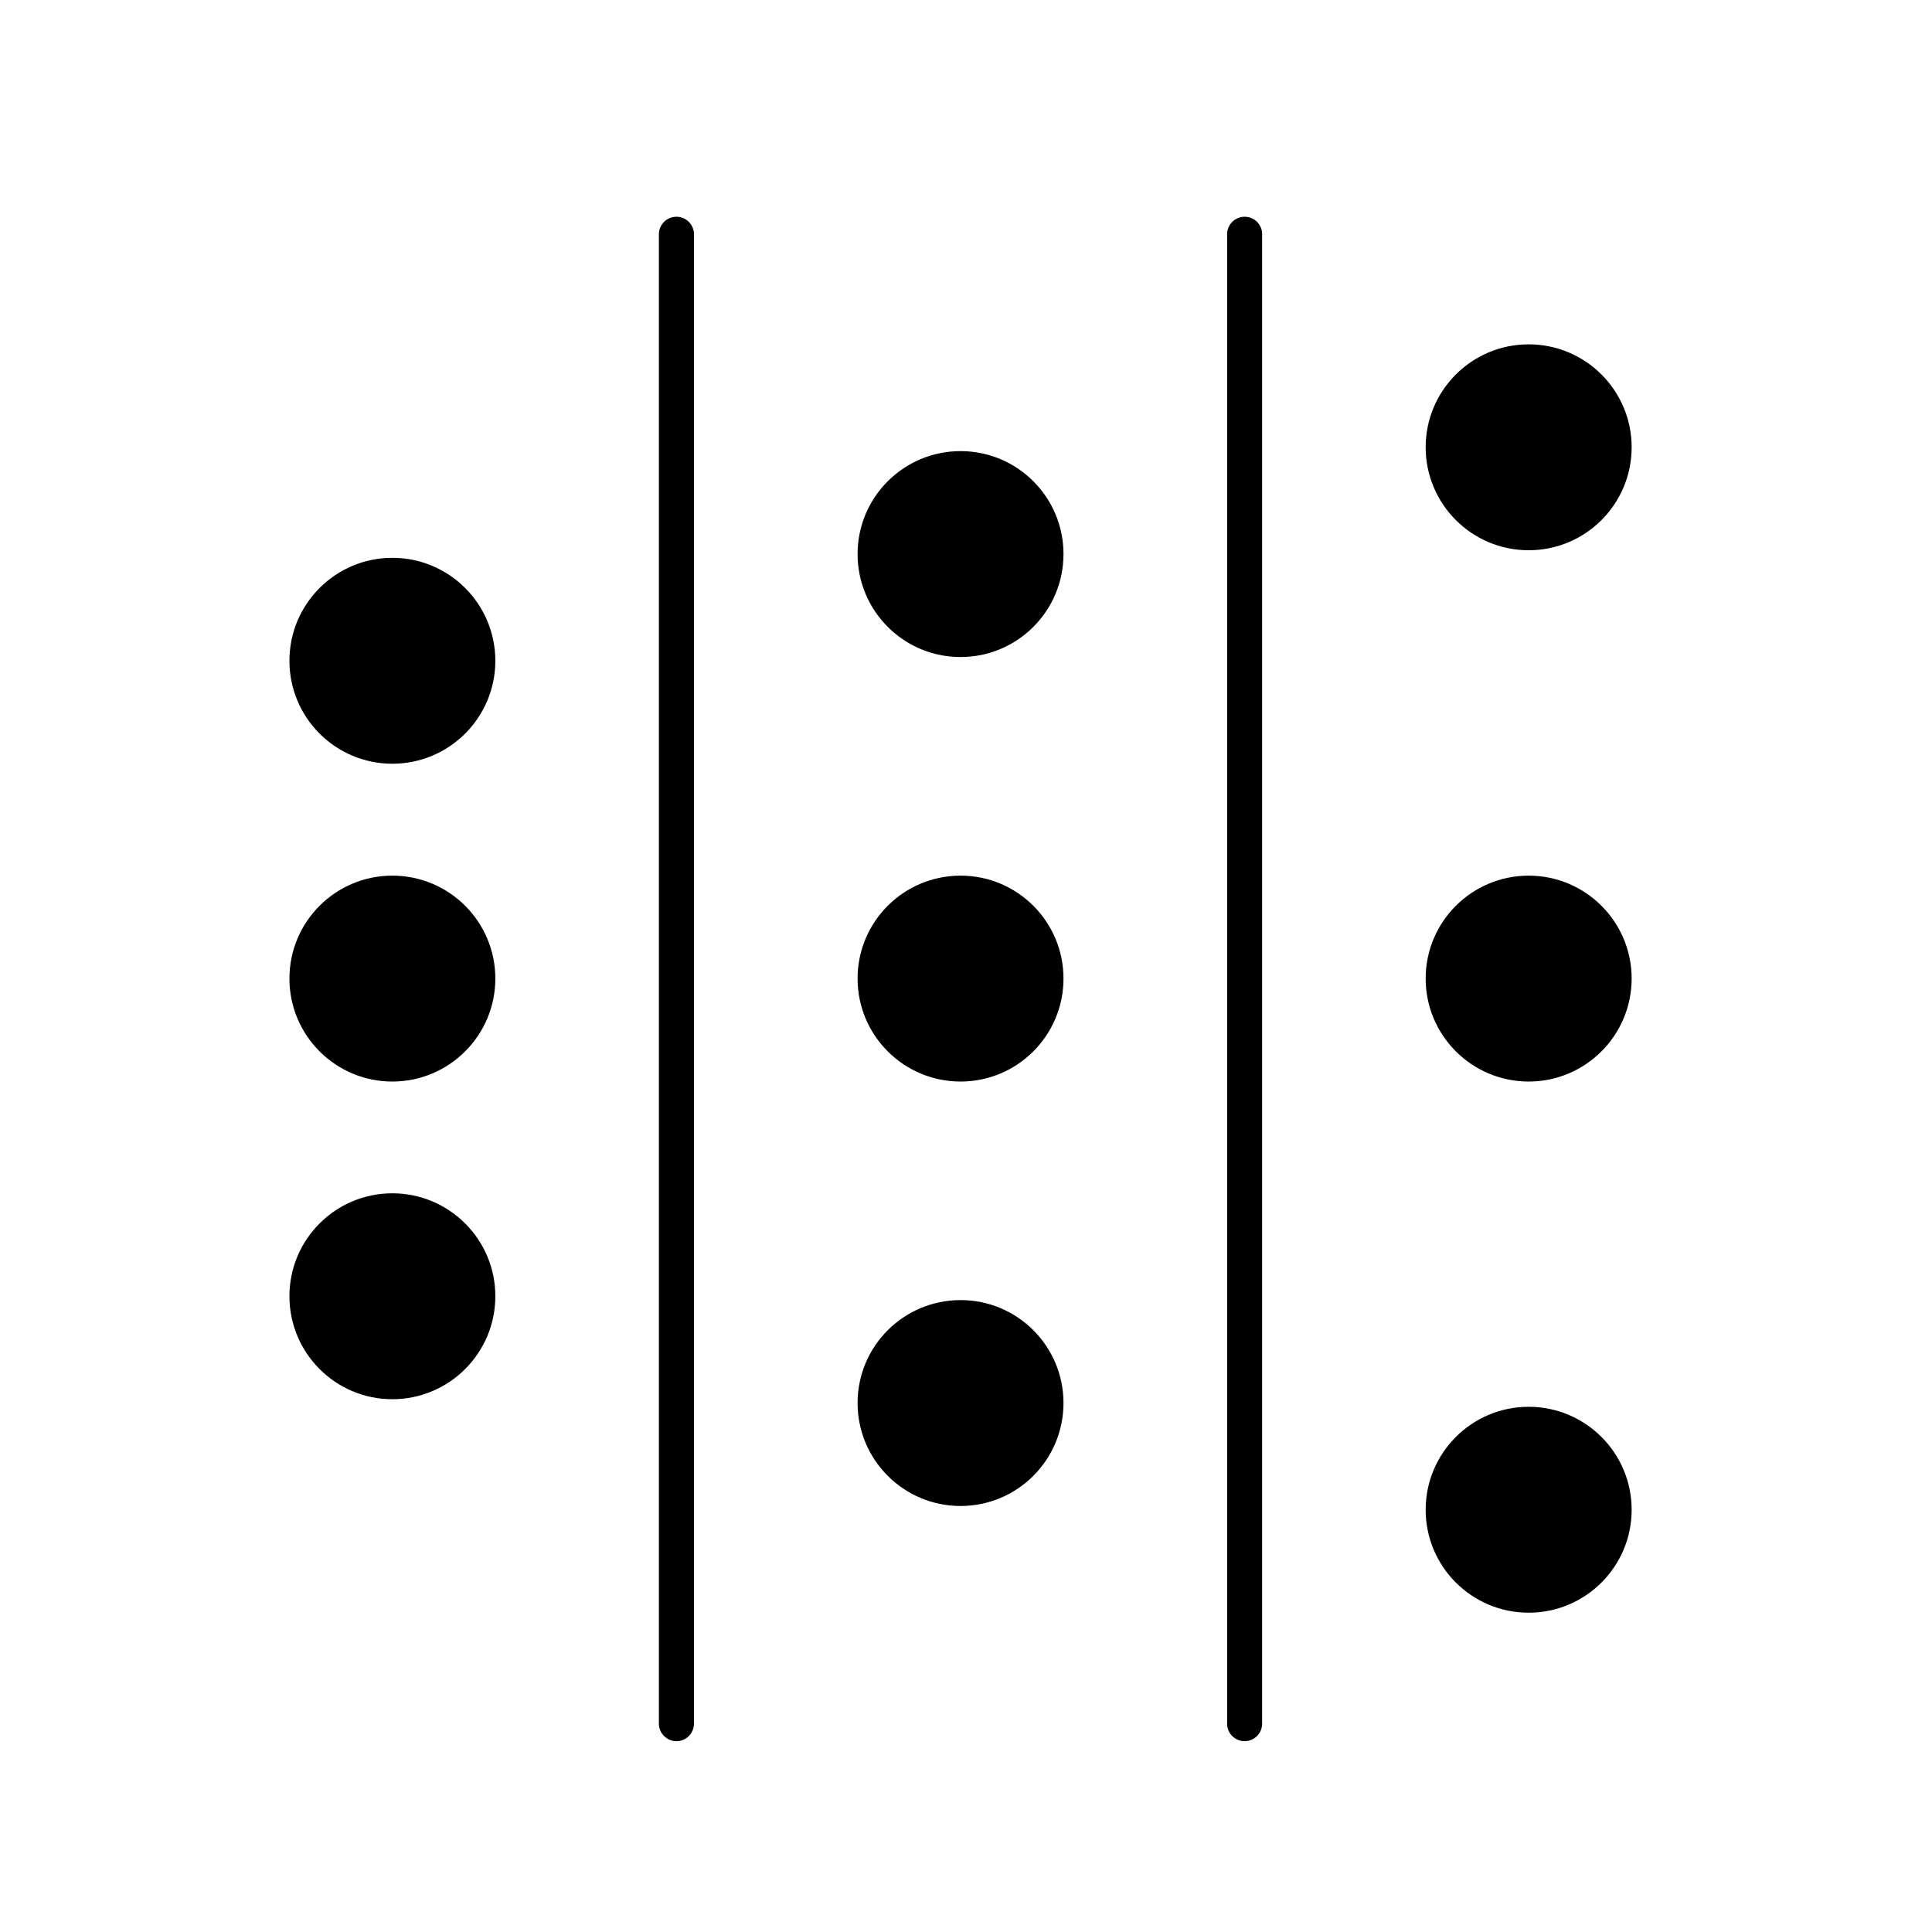 <svg width="26" height="26" viewBox="0 0 26 26" fill="none" xmlns="http://www.w3.org/2000/svg">
<path d="M5.28 18.83C6.045 18.83 6.666 18.209 6.666 17.444C6.666 16.679 6.045 16.059 5.28 16.059C4.515 16.059 3.895 16.679 3.895 17.444C3.895 18.209 4.515 18.83 5.28 18.83Z" fill="black"/>
<path d="M5.28 14.555C6.045 14.555 6.666 13.934 6.666 13.169C6.666 12.404 6.045 11.784 5.28 11.784C4.515 11.784 3.895 12.404 3.895 13.169C3.895 13.934 4.515 14.555 5.28 14.555Z" fill="black"/>
<path d="M5.28 10.278C6.045 10.278 6.666 9.658 6.666 8.893C6.666 8.128 6.045 7.507 5.28 7.507C4.515 7.507 3.895 8.128 3.895 8.893C3.895 9.658 4.515 10.278 5.28 10.278Z" fill="black"/>
<path d="M12.927 20.267C13.692 20.267 14.312 19.646 14.312 18.881C14.312 18.116 13.692 17.496 12.927 17.496C12.161 17.496 11.541 18.116 11.541 18.881C11.541 19.646 12.161 20.267 12.927 20.267Z" fill="black"/>
<path d="M12.927 14.555C13.692 14.555 14.312 13.934 14.312 13.169C14.312 12.404 13.692 11.784 12.927 11.784C12.161 11.784 11.541 12.404 11.541 13.169C11.541 13.934 12.161 14.555 12.927 14.555Z" fill="black"/>
<path d="M12.927 8.842C13.692 8.842 14.312 8.222 14.312 7.456C14.312 6.691 13.692 6.071 12.927 6.071C12.161 6.071 11.541 6.691 11.541 7.456C11.541 8.222 12.161 8.842 12.927 8.842Z" fill="black"/>
<path d="M20.572 21.703C21.337 21.703 21.958 21.083 21.958 20.318C21.958 19.552 21.337 18.932 20.572 18.932C19.807 18.932 19.186 19.552 19.186 20.318C19.186 21.083 19.807 21.703 20.572 21.703Z" fill="black"/>
<path d="M20.572 14.555C21.337 14.555 21.958 13.934 21.958 13.169C21.958 12.404 21.337 11.784 20.572 11.784C19.807 11.784 19.186 12.404 19.186 13.169C19.186 13.934 19.807 14.555 20.572 14.555Z" fill="black"/>
<path d="M20.572 7.405C21.337 7.405 21.958 6.785 21.958 6.019C21.958 5.254 21.337 4.634 20.572 4.634C19.807 4.634 19.186 5.254 19.186 6.019C19.186 6.785 19.807 7.405 20.572 7.405Z" fill="black"/>
<path d="M9.103 23.432C9.041 23.432 8.981 23.407 8.937 23.363C8.892 23.319 8.867 23.259 8.867 23.197V3.142C8.87 3.081 8.896 3.024 8.94 2.982C8.984 2.94 9.042 2.917 9.103 2.917C9.164 2.917 9.222 2.94 9.266 2.982C9.31 3.024 9.336 3.081 9.339 3.142V23.197C9.339 23.259 9.314 23.319 9.27 23.363C9.226 23.407 9.166 23.432 9.103 23.432Z" fill="black"/>
<path d="M16.749 23.432C16.687 23.432 16.627 23.407 16.583 23.363C16.538 23.319 16.514 23.259 16.514 23.197V3.142C16.517 3.081 16.543 3.024 16.587 2.982C16.631 2.94 16.689 2.917 16.75 2.917C16.81 2.917 16.869 2.94 16.913 2.982C16.956 3.024 16.983 3.081 16.985 3.142V23.197C16.985 23.259 16.96 23.319 16.916 23.363C16.872 23.407 16.812 23.432 16.749 23.432V23.432Z" fill="black"/>
</svg>

